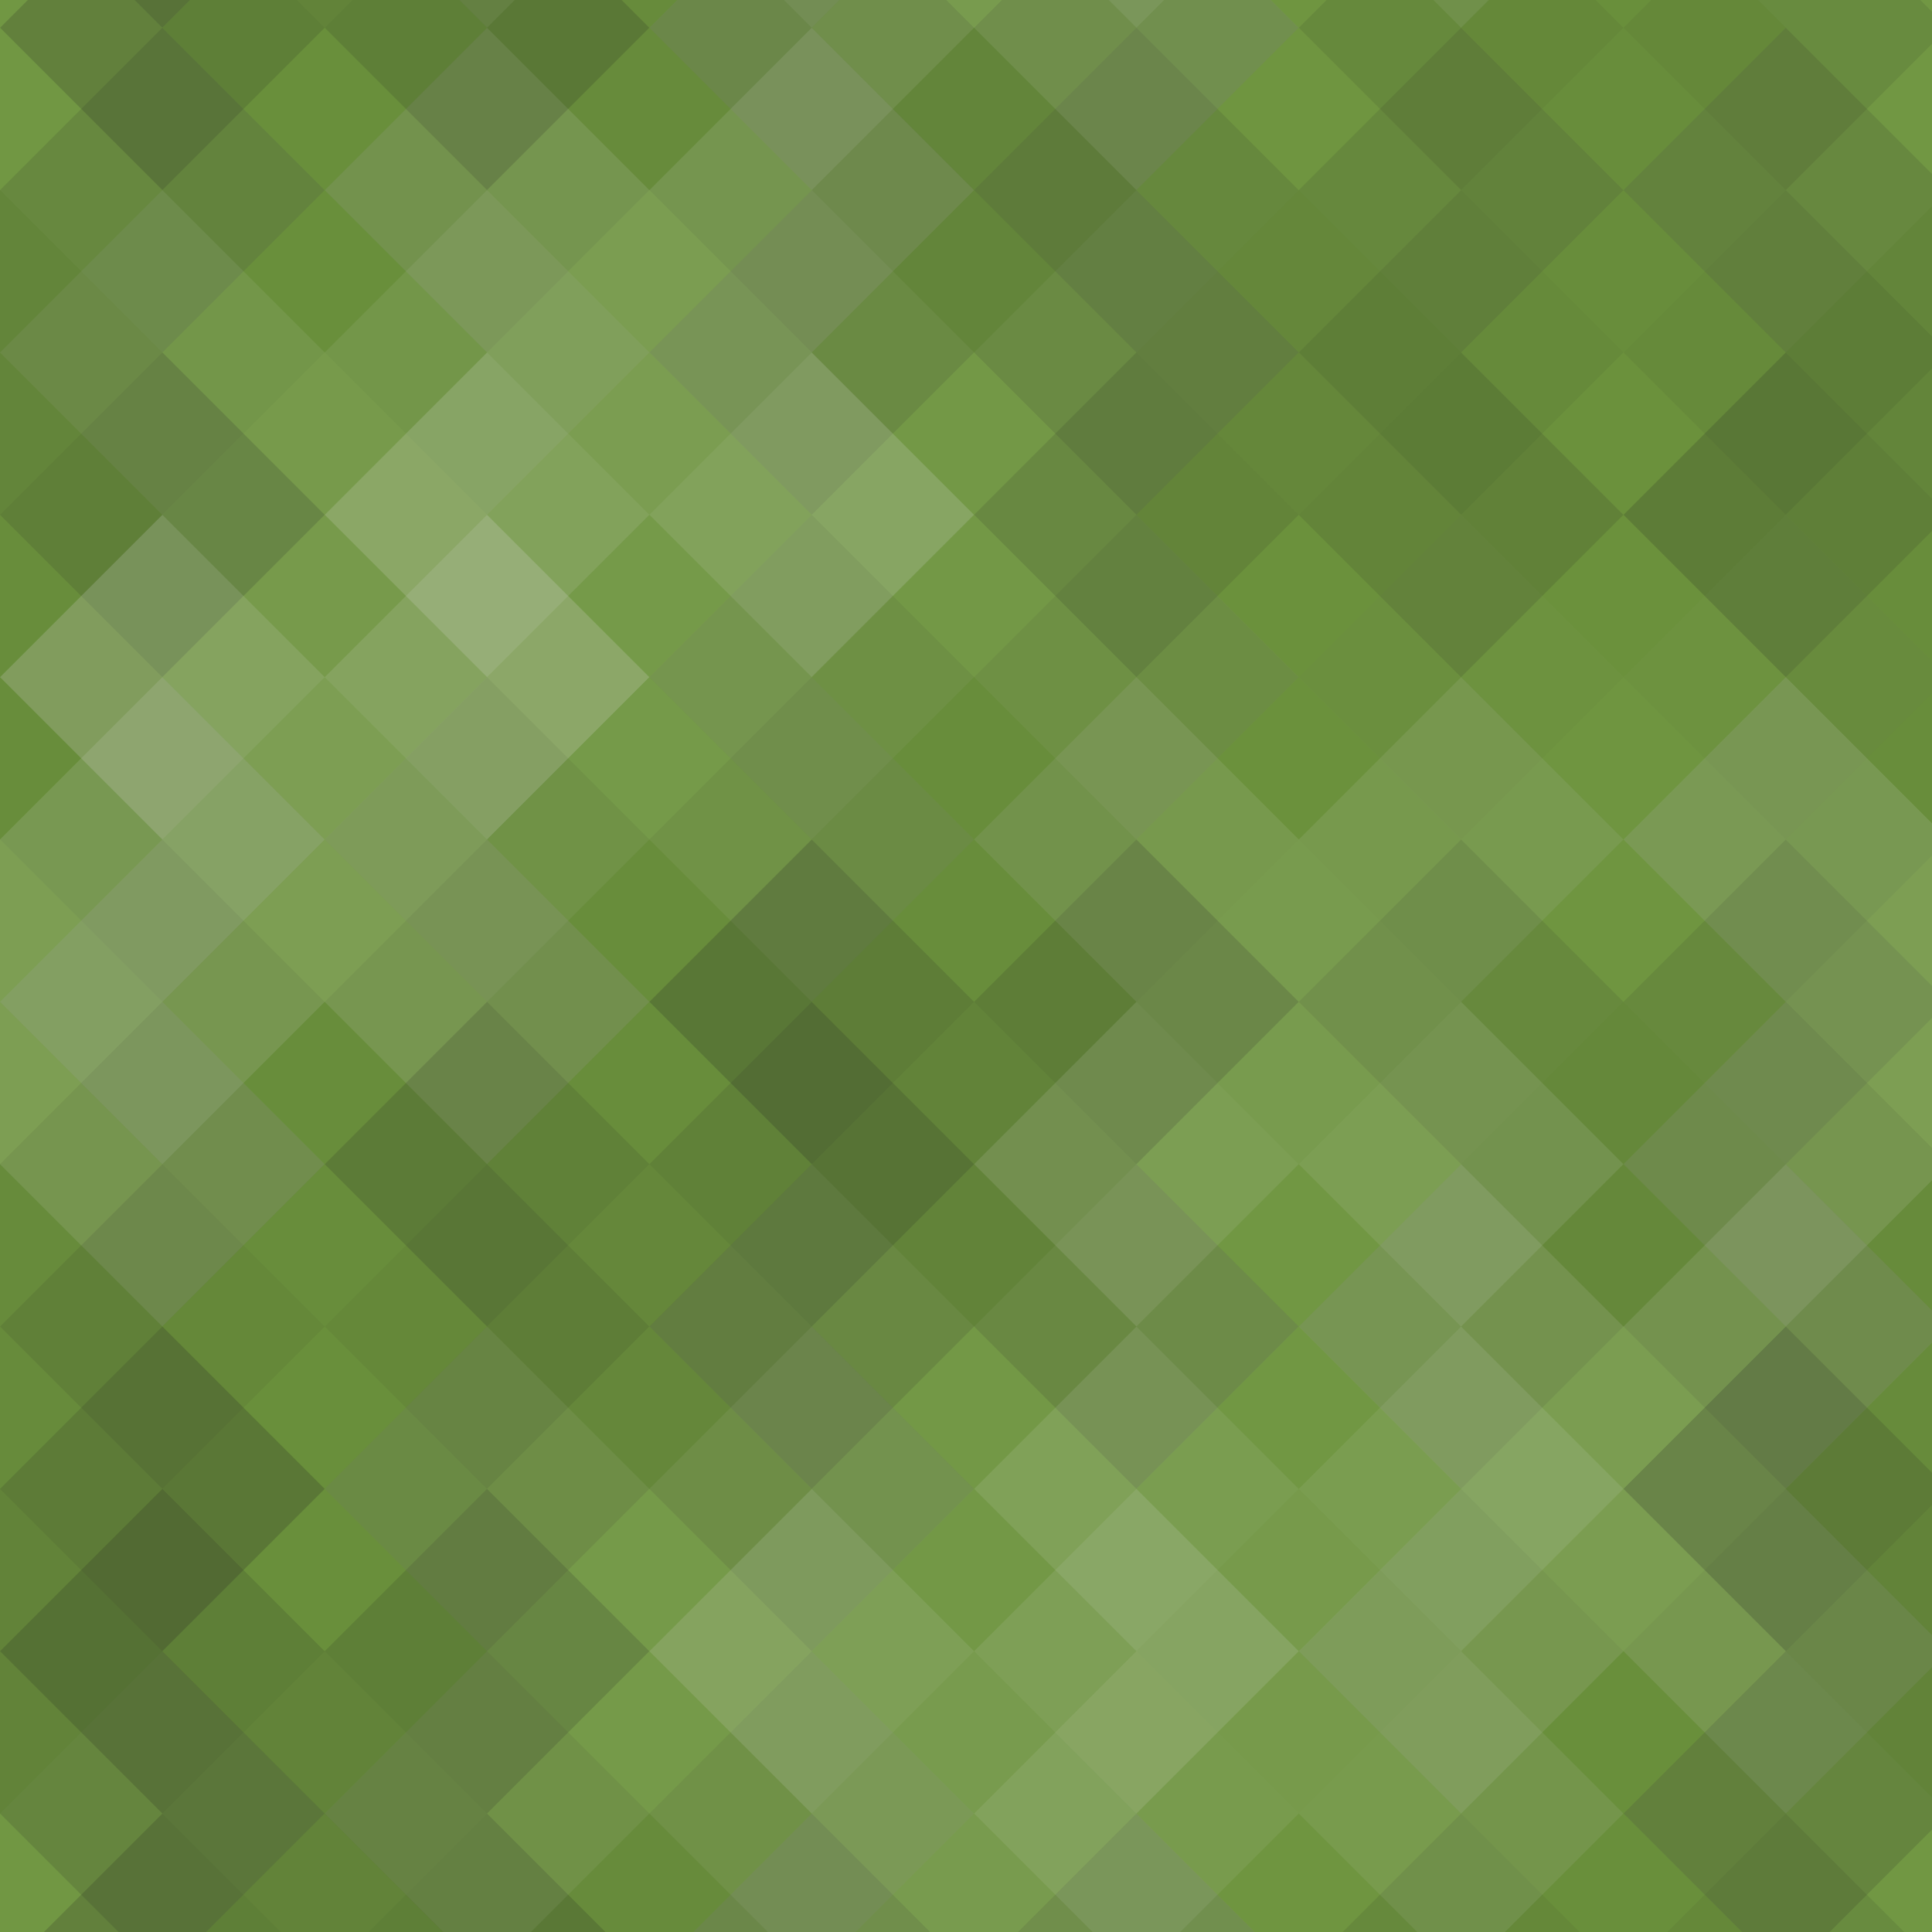 <svg xmlns="http://www.w3.org/2000/svg" width="101" height="101"><rect x="0" y="0" width="100%" height="100%" fill="rgb(109, 148, 61)" /><g fill="#ddd" transform="translate(-16.974, -16.974) rotate(45, 16.974, 16.974)" style="opacity:0.037;" ><rect x="12.0" y="0" width="12.0" height="36.0" /><rect x="0" y="12.0" width="36.0" height="12.0" /></g><g fill="#ddd" transform="translate(84.87, -16.974) rotate(45, 16.974, 16.974)" style="opacity:0.037;" ><rect x="12.0" y="0" width="12.0" height="36.0" /><rect x="0" y="12.0" width="36.0" height="12.0" /></g><g fill="#ddd" transform="translate(-16.974, 84.87) rotate(45, 16.974, 16.974)" style="opacity:0.037;" ><rect x="12.0" y="0" width="12.0" height="36.0" /><rect x="0" y="12.0" width="36.0" height="12.0" /></g><g fill="#ddd" transform="translate(84.87, 84.87) rotate(45, 16.974, 16.974)" style="opacity:0.037;" ><rect x="12.0" y="0" width="12.0" height="36.0" /><rect x="0" y="12.0" width="36.0" height="12.0" /></g><g fill="#222" transform="translate(0.0, -8.487) rotate(45, 16.974, 16.974)" style="opacity:0.046;" ><rect x="12.0" y="0" width="12.0" height="36.0" /><rect x="0" y="12.0" width="36.0" height="12.0" /></g><g fill="#222" transform="translate(0.0, 93.357) rotate(45, 16.974, 16.974)" style="opacity:0.046;" ><rect x="12.0" y="0" width="12.0" height="36.0" /><rect x="0" y="12.0" width="36.0" height="12.0" /></g><g fill="#222" transform="translate(16.974, -16.974) rotate(45, 16.974, 16.974)" style="opacity:0.081;" ><rect x="12.0" y="0" width="12.0" height="36.0" /><rect x="0" y="12.0" width="36.0" height="12.0" /></g><g fill="#222" transform="translate(16.974, 84.87) rotate(45, 16.974, 16.974)" style="opacity:0.081;" ><rect x="12.0" y="0" width="12.0" height="36.0" /><rect x="0" y="12.0" width="36.0" height="12.0" /></g><g fill="#222" transform="translate(33.948, -8.487) rotate(45, 16.974, 16.974)" style="opacity:0.133;" ><rect x="12.0" y="0" width="12.0" height="36.0" /><rect x="0" y="12.0" width="36.0" height="12.0" /></g><g fill="#222" transform="translate(33.948, 93.357) rotate(45, 16.974, 16.974)" style="opacity:0.133;" ><rect x="12.0" y="0" width="12.0" height="36.0" /><rect x="0" y="12.0" width="36.0" height="12.0" /></g><g fill="#ddd" transform="translate(50.922, -16.974) rotate(45, 16.974, 16.974)" style="opacity:0.02;" ><rect x="12.0" y="0" width="12.0" height="36.0" /><rect x="0" y="12.0" width="36.0" height="12.0" /></g><g fill="#ddd" transform="translate(50.922, 84.87) rotate(45, 16.974, 16.974)" style="opacity:0.02;" ><rect x="12.0" y="0" width="12.0" height="36.0" /><rect x="0" y="12.0" width="36.0" height="12.0" /></g><g fill="#222" transform="translate(67.896, -8.487) rotate(45, 16.974, 16.974)" style="opacity:0.063;" ><rect x="12.0" y="0" width="12.0" height="36.0" /><rect x="0" y="12.0" width="36.0" height="12.0" /></g><g fill="#222" transform="translate(67.896, 93.357) rotate(45, 16.974, 16.974)" style="opacity:0.063;" ><rect x="12.0" y="0" width="12.0" height="36.0" /><rect x="0" y="12.0" width="36.0" height="12.0" /></g><g fill="#222" transform="translate(-16.974, 0.0) rotate(45, 16.974, 16.974)" style="opacity:0.133;" ><rect x="12.0" y="0" width="12.0" height="36.0" /><rect x="0" y="12.0" width="36.0" height="12.0" /></g><g fill="#222" transform="translate(84.87, 0.0) rotate(45, 16.974, 16.974)" style="opacity:0.133;" ><rect x="12.0" y="0" width="12.0" height="36.0" /><rect x="0" y="12.0" width="36.0" height="12.0" /></g><g fill="#ddd" transform="translate(0.0, 8.487) rotate(45, 16.974, 16.974)" style="opacity:0.089;" ><rect x="12.0" y="0" width="12.0" height="36.0" /><rect x="0" y="12.0" width="36.0" height="12.0" /></g><g fill="#ddd" transform="translate(16.974, 0.0) rotate(45, 16.974, 16.974)" style="opacity:0.124;" ><rect x="12.0" y="0" width="12.0" height="36.0" /><rect x="0" y="12.0" width="36.0" height="12.0" /></g><g fill="#ddd" transform="translate(33.948, 8.487) rotate(45, 16.974, 16.974)" style="opacity:0.055;" ><rect x="12.0" y="0" width="12.0" height="36.0" /><rect x="0" y="12.0" width="36.0" height="12.0" /></g><g fill="#222" transform="translate(50.922, 0.0) rotate(45, 16.974, 16.974)" style="opacity:0.115;" ><rect x="12.0" y="0" width="12.0" height="36.0" /><rect x="0" y="12.0" width="36.0" height="12.0" /></g><g fill="#222" transform="translate(67.896, 8.487) rotate(45, 16.974, 16.974)" style="opacity:0.029;" ><rect x="12.0" y="0" width="12.0" height="36.0" /><rect x="0" y="12.0" width="36.0" height="12.0" /></g><g fill="#222" transform="translate(-16.974, 16.974) rotate(45, 16.974, 16.974)" style="opacity:0.063;" ><rect x="12.0" y="0" width="12.0" height="36.0" /><rect x="0" y="12.0" width="36.0" height="12.0" /></g><g fill="#222" transform="translate(84.87, 16.974) rotate(45, 16.974, 16.974)" style="opacity:0.063;" ><rect x="12.0" y="0" width="12.0" height="36.0" /><rect x="0" y="12.0" width="36.0" height="12.0" /></g><g fill="#ddd" transform="translate(0.0, 25.461) rotate(45, 16.974, 16.974)" style="opacity:0.141;" ><rect x="12.0" y="0" width="12.0" height="36.0" /><rect x="0" y="12.0" width="36.0" height="12.0" /></g><g fill="#ddd" transform="translate(16.974, 16.974) rotate(45, 16.974, 16.974)" style="opacity:0.072;" ><rect x="12.0" y="0" width="12.0" height="36.0" /><rect x="0" y="12.0" width="36.0" height="12.0" /></g><g fill="#222" transform="translate(33.948, 25.461) rotate(45, 16.974, 16.974)" style="opacity:0.063;" ><rect x="12.0" y="0" width="12.0" height="36.0" /><rect x="0" y="12.0" width="36.0" height="12.0" /></g><g fill="#222" transform="translate(50.922, 16.974) rotate(45, 16.974, 16.974)" style="opacity:0.029;" ><rect x="12.0" y="0" width="12.0" height="36.0" /><rect x="0" y="12.0" width="36.0" height="12.0" /></g><g fill="#ddd" transform="translate(67.896, 25.461) rotate(45, 16.974, 16.974)" style="opacity:0.02;" ><rect x="12.0" y="0" width="12.0" height="36.0" /><rect x="0" y="12.0" width="36.0" height="12.0" /></g><g fill="#ddd" transform="translate(-16.974, 33.948) rotate(45, 16.974, 16.974)" style="opacity:0.141;" ><rect x="12.0" y="0" width="12.0" height="36.0" /><rect x="0" y="12.0" width="36.0" height="12.0" /></g><g fill="#ddd" transform="translate(84.87, 33.948) rotate(45, 16.974, 16.974)" style="opacity:0.141;" ><rect x="12.0" y="0" width="12.0" height="36.0" /><rect x="0" y="12.0" width="36.0" height="12.0" /></g><g fill="#222" transform="translate(0.0, 42.435) rotate(45, 16.974, 16.974)" style="opacity:0.063;" ><rect x="12.0" y="0" width="12.0" height="36.0" /><rect x="0" y="12.0" width="36.0" height="12.0" /></g><g fill="#222" transform="translate(16.974, 33.948) rotate(45, 16.974, 16.974)" style="opacity:0.063;" ><rect x="12.0" y="0" width="12.0" height="36.0" /><rect x="0" y="12.0" width="36.0" height="12.0" /></g><g fill="#222" transform="translate(33.948, 42.435) rotate(45, 16.974, 16.974)" style="opacity:0.15;" ><rect x="12.0" y="0" width="12.0" height="36.0" /><rect x="0" y="12.0" width="36.0" height="12.0" /></g><g fill="#ddd" transform="translate(50.922, 33.948) rotate(45, 16.974, 16.974)" style="opacity:0.107;" ><rect x="12.0" y="0" width="12.0" height="36.0" /><rect x="0" y="12.0" width="36.0" height="12.0" /></g><g fill="#222" transform="translate(67.896, 42.435) rotate(45, 16.974, 16.974)" style="opacity:0.098;" ><rect x="12.0" y="0" width="12.0" height="36.0" /><rect x="0" y="12.0" width="36.0" height="12.0" /></g><g fill="#222" transform="translate(-16.974, 50.922) rotate(45, 16.974, 16.974)" style="opacity:0.081;" ><rect x="12.0" y="0" width="12.0" height="36.0" /><rect x="0" y="12.0" width="36.0" height="12.0" /></g><g fill="#222" transform="translate(84.87, 50.922) rotate(45, 16.974, 16.974)" style="opacity:0.081;" ><rect x="12.0" y="0" width="12.0" height="36.0" /><rect x="0" y="12.0" width="36.0" height="12.0" /></g><g fill="#222" transform="translate(0.0, 59.409) rotate(45, 16.974, 16.974)" style="opacity:0.046;" ><rect x="12.0" y="0" width="12.0" height="36.0" /><rect x="0" y="12.0" width="36.0" height="12.0" /></g><g fill="#222" transform="translate(16.974, 50.922) rotate(45, 16.974, 16.974)" style="opacity:0.115;" ><rect x="12.0" y="0" width="12.0" height="36.0" /><rect x="0" y="12.0" width="36.0" height="12.0" /></g><g fill="#ddd" transform="translate(33.948, 59.409) rotate(45, 16.974, 16.974)" style="opacity:0.055;" ><rect x="12.0" y="0" width="12.0" height="36.0" /><rect x="0" y="12.0" width="36.0" height="12.0" /></g><g fill="#ddd" transform="translate(50.922, 50.922) rotate(45, 16.974, 16.974)" style="opacity:0.037;" ><rect x="12.0" y="0" width="12.0" height="36.0" /><rect x="0" y="12.0" width="36.0" height="12.0" /></g><g fill="#ddd" transform="translate(67.896, 59.409) rotate(45, 16.974, 16.974)" style="opacity:0.124;" ><rect x="12.0" y="0" width="12.0" height="36.0" /><rect x="0" y="12.0" width="36.0" height="12.0" /></g><g fill="#222" transform="translate(-16.974, 67.896) rotate(45, 16.974, 16.974)" style="opacity:0.15;" ><rect x="12.0" y="0" width="12.0" height="36.0" /><rect x="0" y="12.0" width="36.0" height="12.0" /></g><g fill="#222" transform="translate(84.87, 67.896) rotate(45, 16.974, 16.974)" style="opacity:0.15;" ><rect x="12.0" y="0" width="12.0" height="36.0" /><rect x="0" y="12.0" width="36.0" height="12.0" /></g><g fill="#222" transform="translate(-16.974, -33.948) rotate(45, 16.974, 16.974)" style="opacity:0.15;" ><rect x="12.0" y="0" width="12.0" height="36.0" /><rect x="0" y="12.0" width="36.0" height="12.0" /></g><g fill="#222" transform="translate(0.0, 76.383) rotate(45, 16.974, 16.974)" style="opacity:0.15;" ><rect x="12.0" y="0" width="12.0" height="36.0" /><rect x="0" y="12.0" width="36.0" height="12.0" /></g><g fill="#222" transform="translate(0.0, -25.461) rotate(45, 16.974, 16.974)" style="opacity:0.15;" ><rect x="12.0" y="0" width="12.0" height="36.0" /><rect x="0" y="12.0" width="36.0" height="12.0" /></g><g fill="#ddd" transform="translate(16.974, 67.896) rotate(45, 16.974, 16.974)" style="opacity:0.072;" ><rect x="12.0" y="0" width="12.0" height="36.0" /><rect x="0" y="12.0" width="36.0" height="12.0" /></g><g fill="#ddd" transform="translate(16.974, -33.948) rotate(45, 16.974, 16.974)" style="opacity:0.072;" ><rect x="12.0" y="0" width="12.0" height="36.0" /><rect x="0" y="12.0" width="36.0" height="12.0" /></g><g fill="#ddd" transform="translate(33.948, 76.383) rotate(45, 16.974, 16.974)" style="opacity:0.107;" ><rect x="12.0" y="0" width="12.0" height="36.0" /><rect x="0" y="12.0" width="36.0" height="12.0" /></g><g fill="#ddd" transform="translate(33.948, -25.461) rotate(45, 16.974, 16.974)" style="opacity:0.107;" ><rect x="12.0" y="0" width="12.0" height="36.0" /><rect x="0" y="12.0" width="36.0" height="12.0" /></g><g fill="#ddd" transform="translate(50.922, 67.896) rotate(45, 16.974, 16.974)" style="opacity:0.089;" ><rect x="12.0" y="0" width="12.0" height="36.0" /><rect x="0" y="12.0" width="36.0" height="12.0" /></g><g fill="#ddd" transform="translate(50.922, -33.948) rotate(45, 16.974, 16.974)" style="opacity:0.089;" ><rect x="12.0" y="0" width="12.0" height="36.0" /><rect x="0" y="12.0" width="36.0" height="12.0" /></g><g fill="#222" transform="translate(67.896, 76.383) rotate(45, 16.974, 16.974)" style="opacity:0.046;" ><rect x="12.0" y="0" width="12.0" height="36.0" /><rect x="0" y="12.0" width="36.0" height="12.0" /></g><g fill="#222" transform="translate(67.896, -25.461) rotate(45, 16.974, 16.974)" style="opacity:0.046;" ><rect x="12.0" y="0" width="12.0" height="36.0" /><rect x="0" y="12.0" width="36.0" height="12.0" /></g></svg>